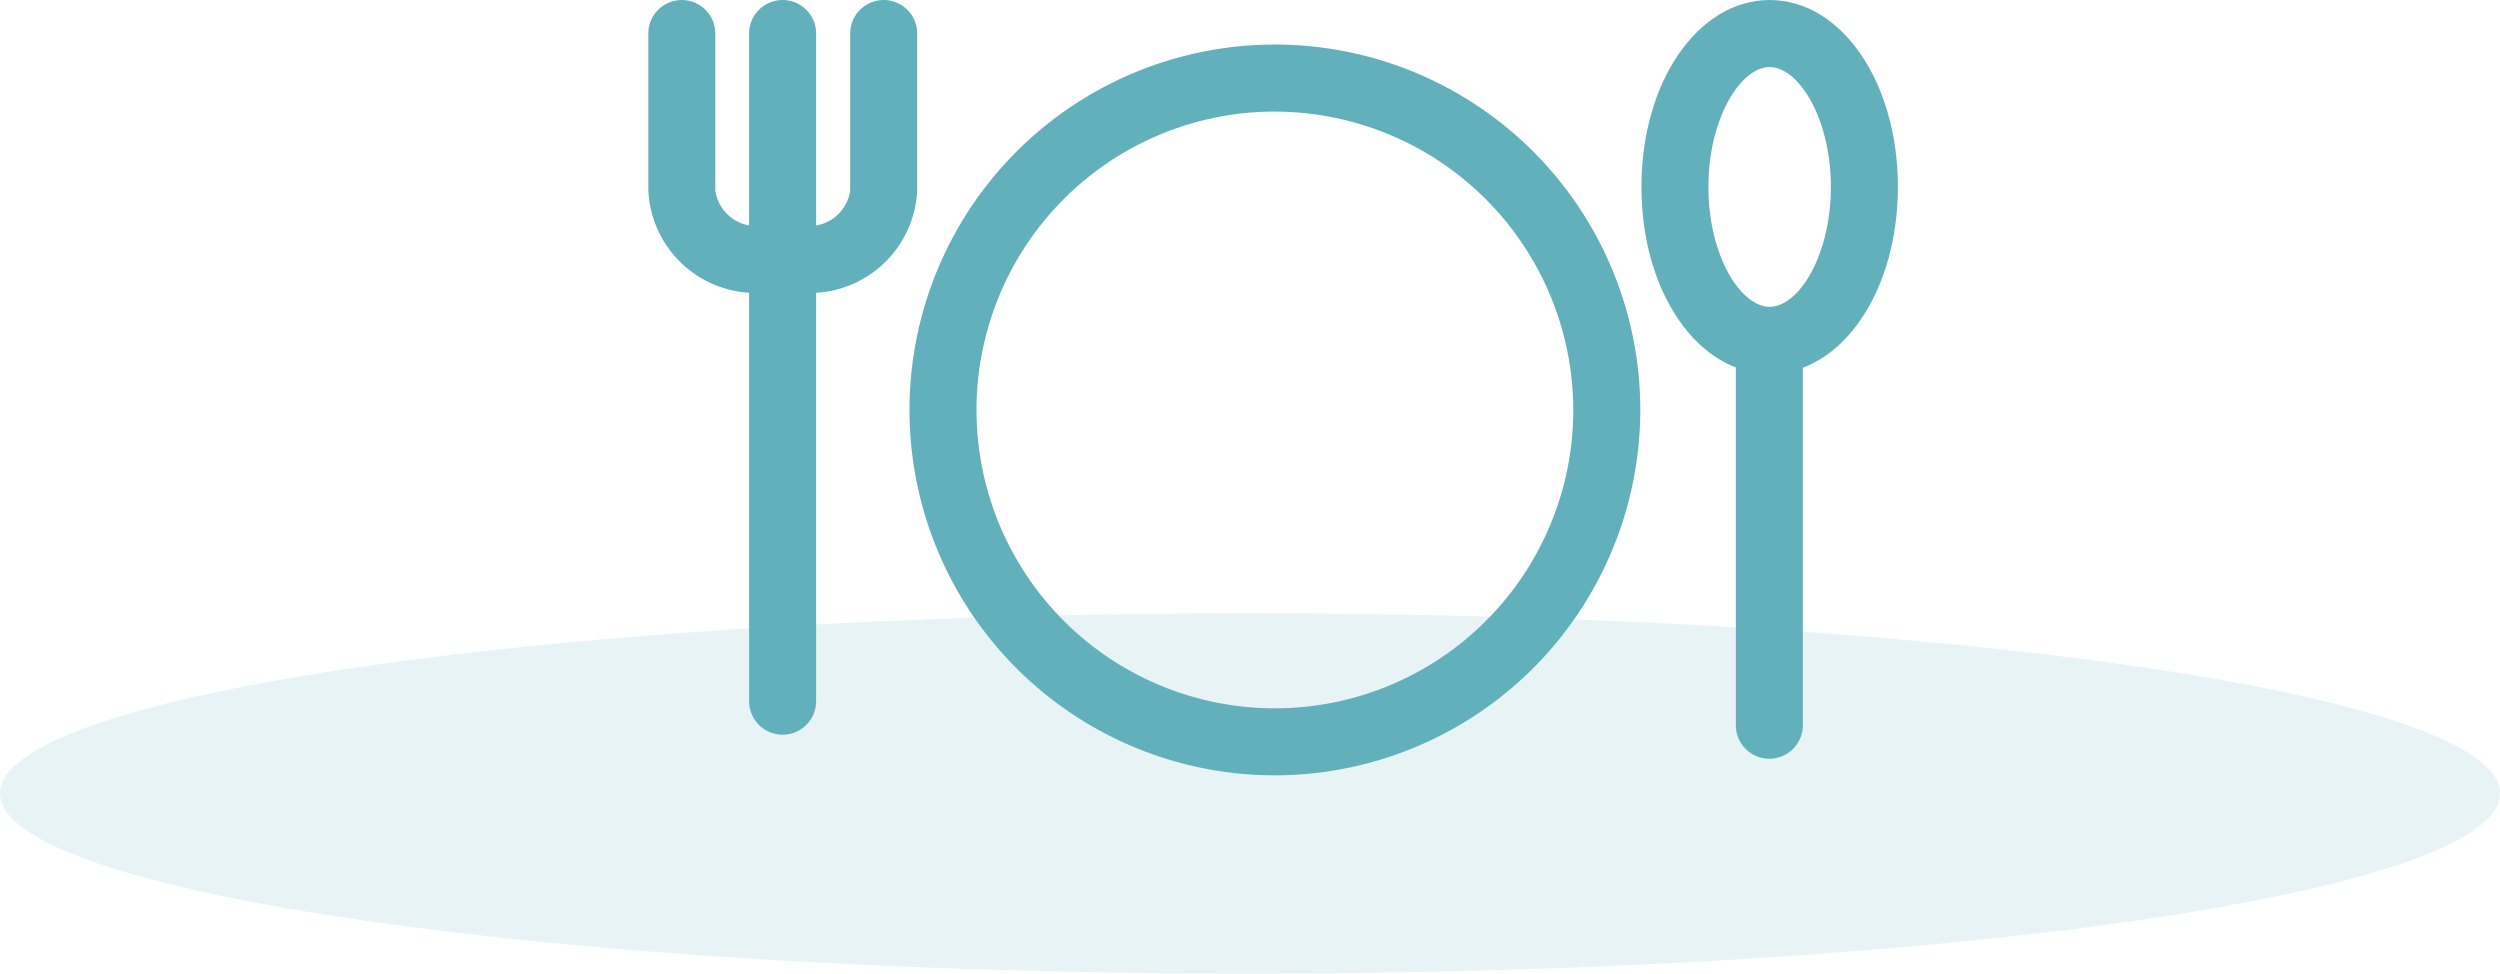 <svg xmlns="http://www.w3.org/2000/svg" width="54.367" height="21.173" viewBox="0 0 54.367 21.173">
  <g id="plates-icon-active" transform="translate(-168.316 -372.962)">
    <g id="Group_1401" data-name="Group 1401" transform="translate(-83.246 109.477)">
      <g id="Group_1172" data-name="Group 1172" transform="translate(265.658 263.486)">
        <g id="Group_1165" data-name="Group 1165" transform="translate(5.684 0.969)">
          <path id="Path_2760" data-name="Path 2760" d="M568.039,106.854a7.946,7.946,0,1,1,7.946-7.946A7.955,7.955,0,0,1,568.039,106.854Zm0-14.435a6.489,6.489,0,1,0,6.489,6.489A6.5,6.5,0,0,0,568.039,92.42Z" transform="translate(-560.094 -90.963)" fill="#61b0bc"/>
        </g>
        <g id="Group_1168" data-name="Group 1168" transform="translate(0 0)">
          <g id="Group_1166" data-name="Group 1166">
            <path id="Path_2761" data-name="Path 2761" d="M547.9,94.669h-.975a2.339,2.339,0,0,1-2.436-2.223V89.029a.728.728,0,1,1,1.457,0v3.416a.9.9,0,0,0,.979.767h.975a.9.9,0,0,0,.979-.767V89.029a.728.728,0,1,1,1.457,0v3.416A2.339,2.339,0,0,1,547.9,94.669Z" transform="translate(-544.486 -88.301)" fill="#61b0bc"/>
          </g>
          <g id="Group_1167" data-name="Group 1167" transform="translate(2.195)">
            <path id="Path_2762" data-name="Path 2762" d="M551.242,104.277a.728.728,0,0,1-.728-.728V89.029a.728.728,0,1,1,1.457,0v14.519A.728.728,0,0,1,551.242,104.277Z" transform="translate(-550.514 -88.301)" fill="#61b0bc"/>
          </g>
        </g>
        <g id="Group_1171" data-name="Group 1171" transform="translate(21.6 0)">
          <g id="Group_1169" data-name="Group 1169" transform="translate(2.053 6.867)">
            <path id="Path_2763" data-name="Path 2763" d="M610.162,116.79a.728.728,0,0,1-.728-.728v-8.175a.728.728,0,0,1,1.457,0v8.175A.729.729,0,0,1,610.162,116.79Z" transform="translate(-609.434 -107.158)" fill="#61b0bc"/>
          </g>
          <g id="Group_1170" data-name="Group 1170" transform="translate(0)">
            <path id="Path_2764" data-name="Path 2764" d="M606.585,96.429c-1.564,0-2.788-1.785-2.788-4.064s1.225-4.064,2.788-4.064,2.789,1.785,2.789,4.064S608.149,96.429,606.585,96.429Zm0-6.671c-.629,0-1.332,1.115-1.332,2.607s.7,2.607,1.332,2.607,1.332-1.115,1.332-2.607S607.214,89.758,606.585,89.758Z" transform="translate(-603.797 -88.301)" fill="#61b0bc"/>
          </g>
        </g>
      </g>
    </g>
    <path id="Path_8599" data-name="Path 8599" d="M920.187,334.166c0,2.163-12.17,3.918-27.183,3.918s-27.183-1.755-27.183-3.918,12.17-3.918,27.183-3.918S920.187,332,920.187,334.166Z" transform="translate(-697.504 56.051)" fill="#61b0bc" opacity="0.15"/>
  </g>
</svg>
